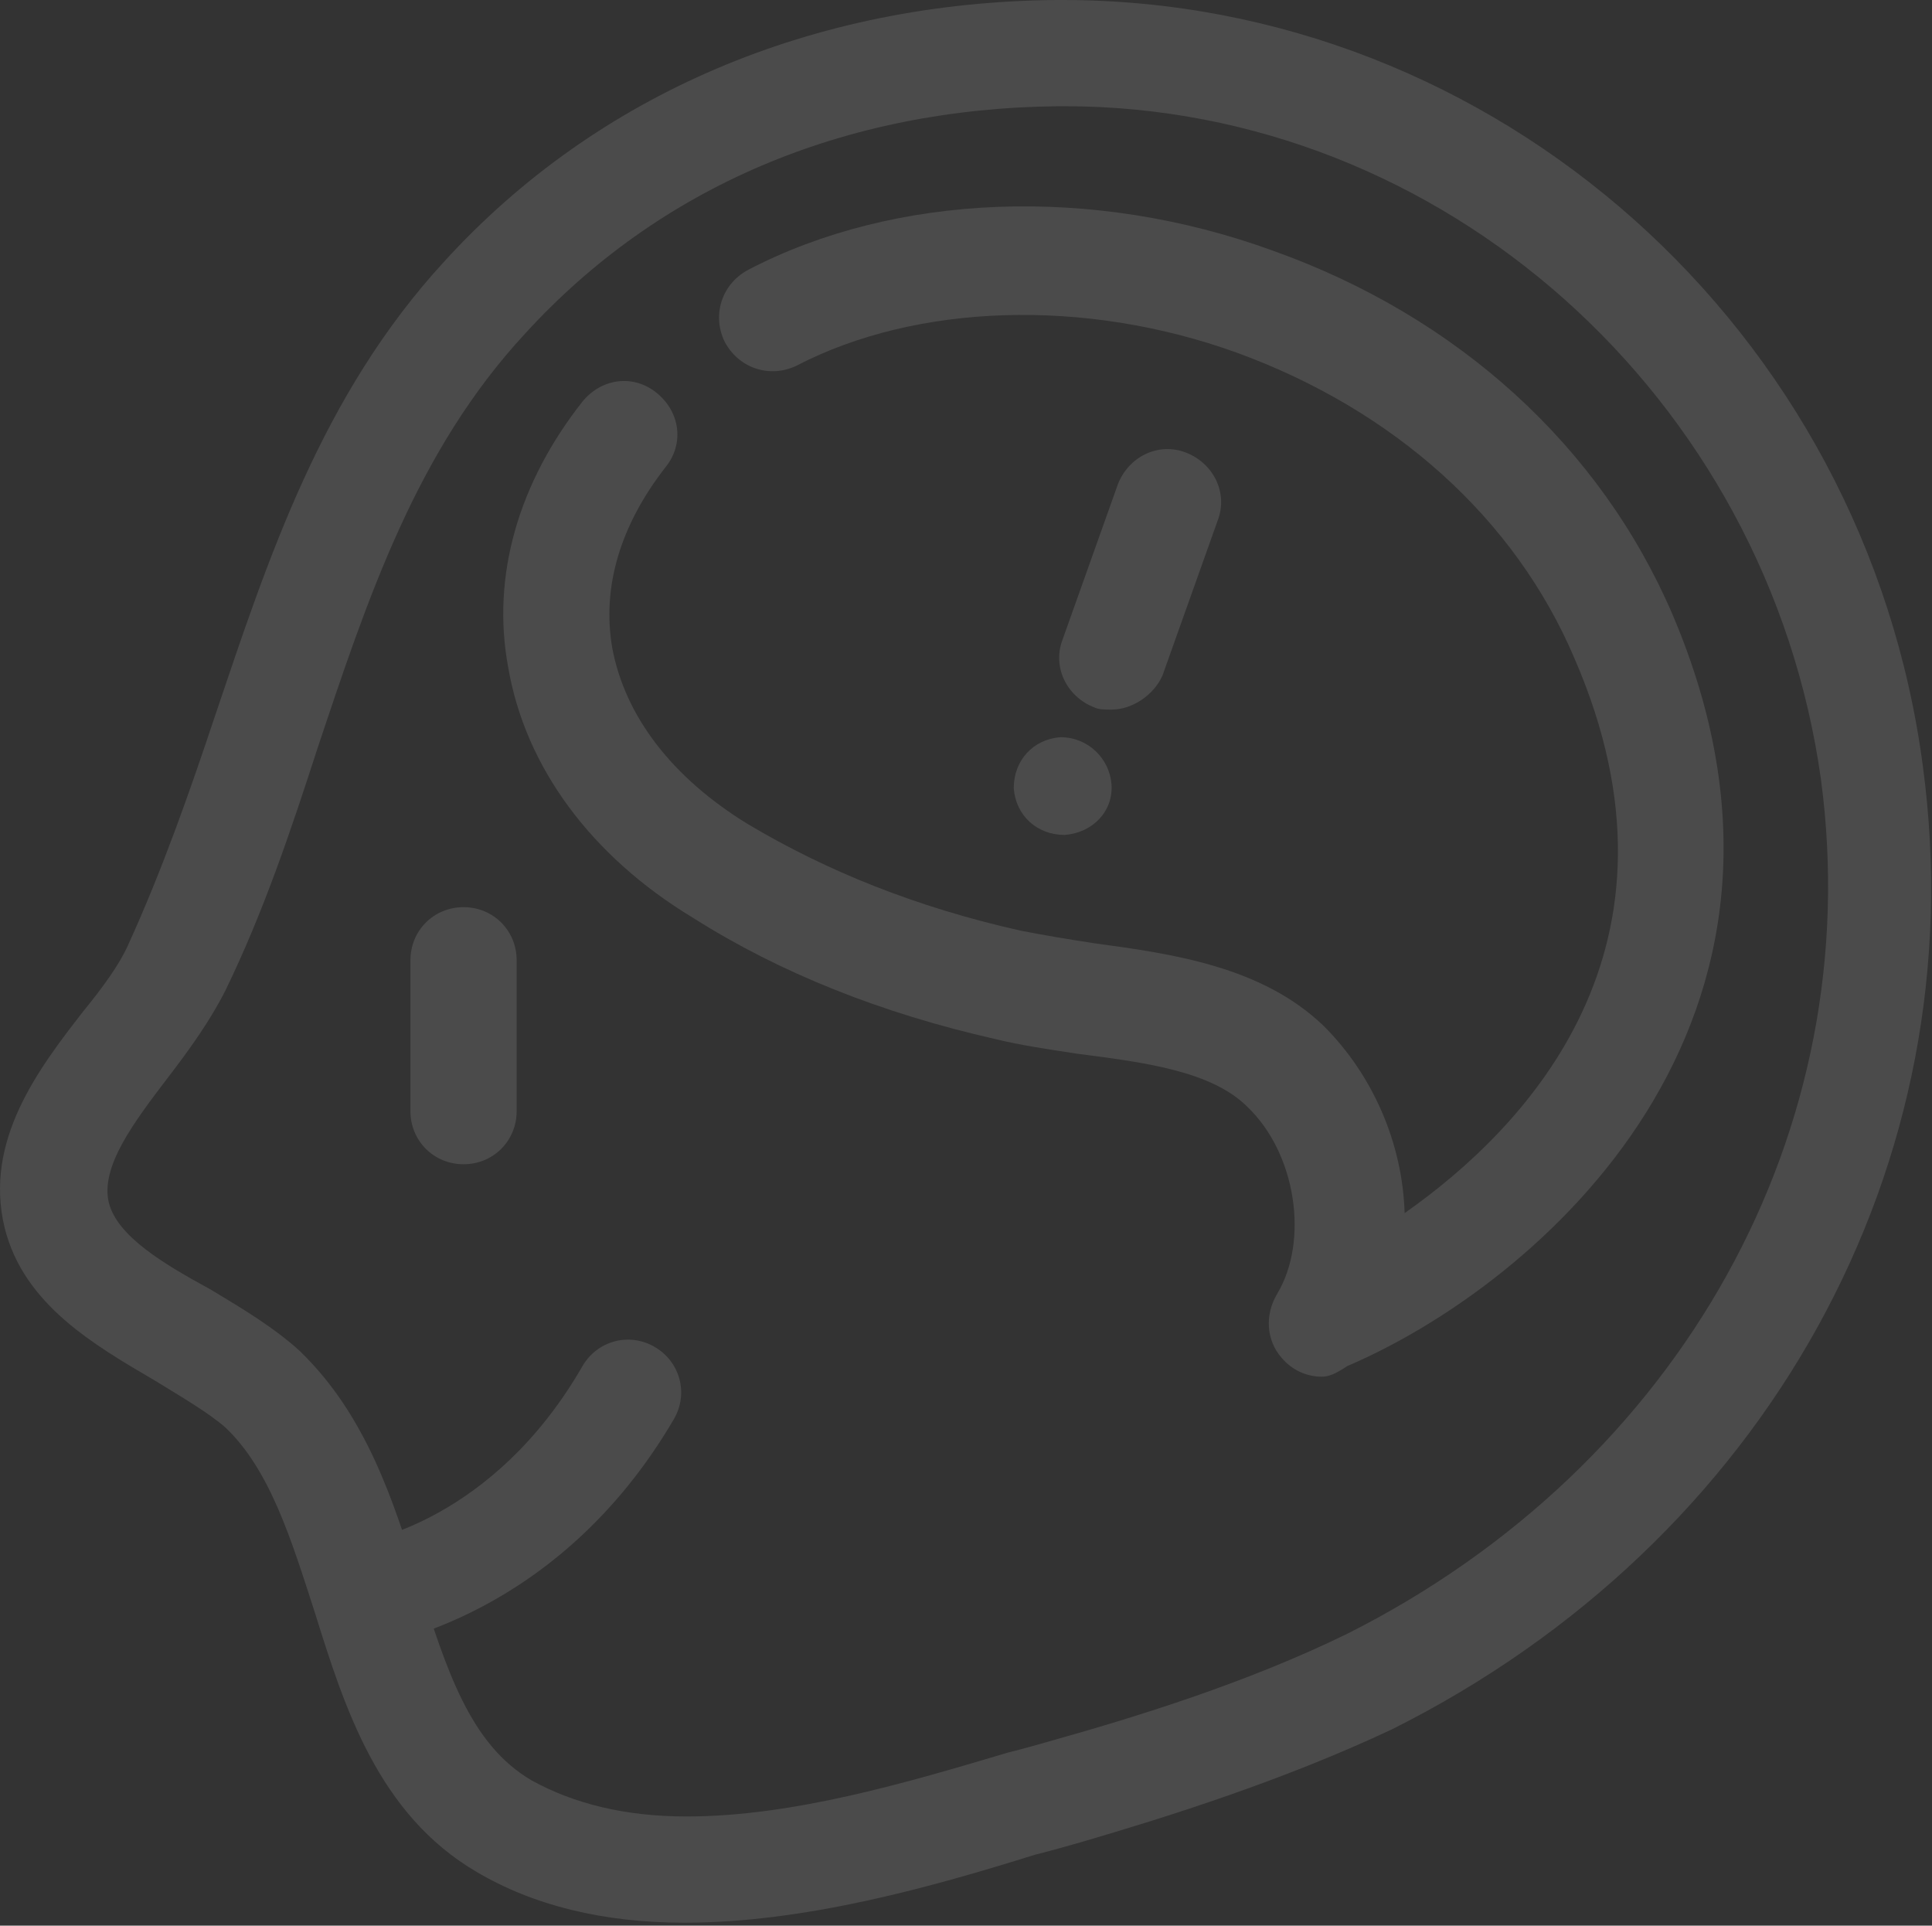 <svg width="296" height="295" viewBox="0 0 296 295" fill="none" xmlns="http://www.w3.org/2000/svg">
<rect x="0" y="0" width="296" height="295" fill="#333333" stroke="none"/>
<g opacity="0.12">
<path d="M104.868 294.548C92.501 294.548 81.76 291.944 72.973 286.736C58.001 277.949 52.794 261.675 48.237 247.029C44.657 235.964 41.402 225.223 34.568 218.714C31.964 216.436 28.058 214.157 23.827 211.554C14.389 206.021 3.648 199.837 0.719 188.12C-2.536 174.776 5.926 163.71 12.761 154.922C15.69 151.342 18.294 147.762 19.596 144.833C24.803 133.441 29.035 121.399 32.94 109.682C41.077 85.598 49.214 60.537 68.091 40.032C91.524 14.321 124.722 0.325 161.825 0H162.801C229.197 0 285.828 50.447 294.616 117.494C302.752 178.356 270.531 236.289 213.249 264.93C196.65 272.741 179.075 278.274 165.731 282.18C163.452 282.831 161.174 283.482 158.57 284.133C142.948 289.015 123.42 294.548 104.868 294.548ZM163.127 16.273H162.151C129.278 16.599 100.963 28.641 80.458 51.098C63.859 68.999 56.374 91.456 48.563 114.89C44.657 126.932 40.426 139.625 34.568 151.668C32.289 156.224 29.035 160.781 25.78 165.012C20.572 171.847 15.365 178.681 16.667 184.214C17.969 189.422 25.129 193.653 32.289 197.558C37.171 200.488 42.053 203.417 45.959 206.997C56.048 216.761 60.279 229.78 64.185 242.473C68.416 255.817 71.996 267.208 81.435 272.741C87.944 276.321 95.755 278.274 105.194 278.274C121.467 278.274 139.042 273.067 154.339 268.51C156.943 267.859 159.221 267.208 161.5 266.557C174.193 262.977 191.117 257.77 206.414 250.284C257.512 224.572 286.153 173.148 278.993 119.446C270.856 60.862 221.06 16.273 163.127 16.273Z" fill="white"/>
<path d="M202.509 210.902C200.23 210.902 197.952 209.926 196.325 207.973C194.046 205.369 193.721 201.464 195.674 198.209C200.556 190.072 198.603 176.728 191.117 169.568C185.584 164.035 175.169 162.733 165.08 161.431C160.849 160.78 156.292 160.129 152.387 159.153C135.137 155.247 119.515 149.064 106.17 140.601C90.548 131.163 80.459 117.493 77.855 102.196C75.251 88.201 79.482 73.881 89.246 61.513C92.175 57.933 97.057 57.282 100.637 60.211C104.218 63.14 104.868 68.022 101.939 71.603C95.105 80.39 92.175 89.829 93.803 99.267C95.755 109.682 102.916 119.121 114.632 126.281C126.675 133.441 140.344 138.974 156.292 142.554C159.547 143.205 163.453 143.856 167.684 144.507C179.726 146.134 193.396 148.087 202.834 157.2C210.32 164.686 214.876 175.101 215.202 185.841C233.753 172.823 260.442 145.158 241.239 100.895C232.126 79.414 213.574 62.815 189.49 54.027C166.056 45.565 140.344 46.541 122.118 55.98C118.213 57.933 113.331 56.631 111.052 52.4C109.1 48.494 110.401 43.612 114.632 41.334C137.09 29.617 167.358 28.315 195.023 38.405C223.338 48.494 245.145 68.348 256.211 94.06C282.899 156.549 235.381 196.907 206.414 209.275C204.461 210.577 203.485 210.902 202.509 210.902Z" fill="white"/>
<path d="M170.287 108.706C169.31 108.706 168.334 108.706 167.683 108.381C163.452 106.753 161.174 102.197 162.801 97.966L171.263 74.207C172.891 69.976 177.447 67.697 181.678 69.325C185.909 70.952 188.188 75.508 186.56 79.74L178.098 103.499C176.796 106.428 173.542 108.706 170.287 108.706Z" fill="white"/>
<path d="M170.287 120.097C170.612 124.328 167.358 127.583 163.127 127.909C158.896 127.909 155.641 124.979 155.315 120.748C155.315 116.517 158.245 113.262 162.476 112.937C166.707 112.937 169.961 116.192 170.287 120.097Z" fill="white"/>
<path d="M71.019 178.356C66.463 178.356 62.883 174.776 62.883 170.219V147.111C62.883 142.555 66.463 138.974 71.019 138.974C75.576 138.974 79.156 142.555 79.156 147.111V170.219C79.156 174.776 75.576 178.356 71.019 178.356Z" fill="white"/>
<path d="M56.048 252.563C52.142 252.563 48.562 249.633 47.911 245.402C47.26 240.846 50.515 236.94 54.746 236.289C55.722 236.289 75.576 233.034 89.246 209.275C91.524 205.37 96.406 204.068 100.311 206.346C104.217 208.624 105.519 213.506 103.241 217.412C85.34 248.006 58.001 251.912 57.024 252.237C56.699 252.562 56.373 252.563 56.048 252.563Z" fill="white"/>
</g>
</svg>
